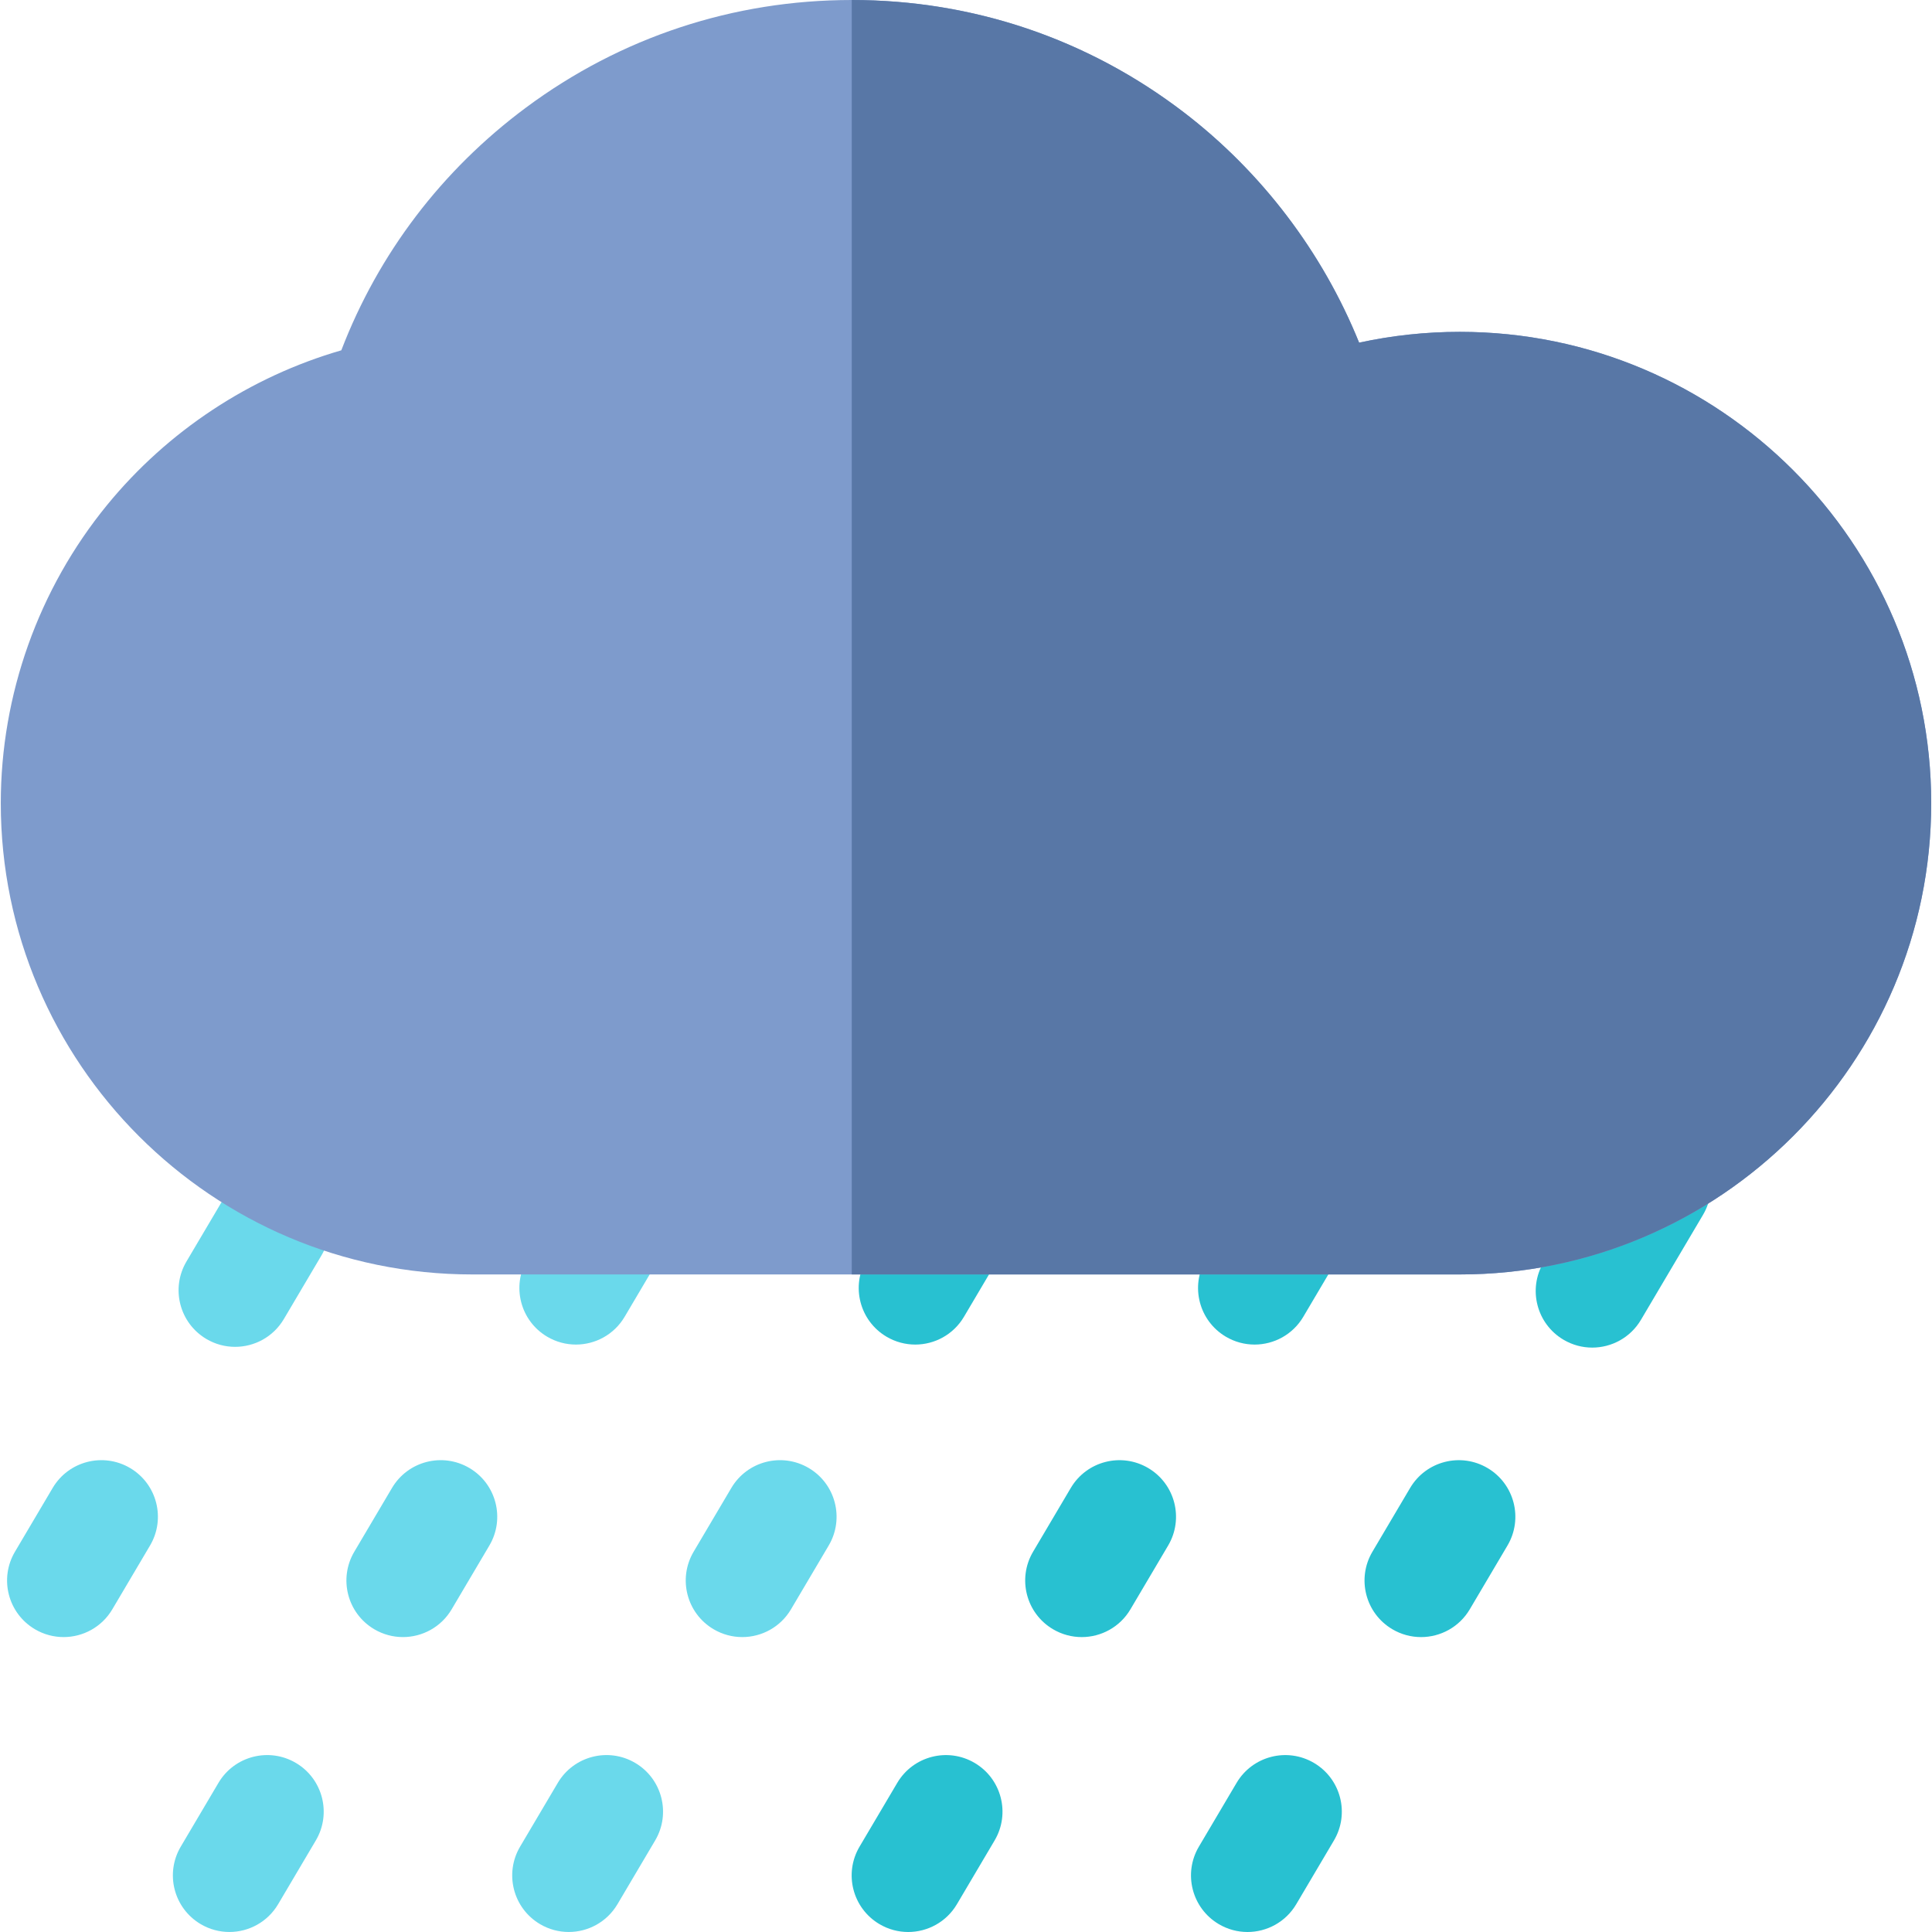 <svg id="Capa_1" enable-background="new 0 0 512.417 512.417" height="512" viewBox="0 0 512.417 512.417" width="512" xmlns="http://www.w3.org/2000/svg"><g fill="#6ad9eb"><path d="m62.353 357.22c-2.595 0-5.223-.673-7.618-2.089-7.132-4.216-9.495-13.415-5.28-20.546l10-16.917c4.217-7.134 13.418-9.494 20.546-5.28 7.132 4.216 9.495 13.415 5.28 20.546l-10 16.917c-2.8 4.736-7.798 7.369-12.928 7.369z"/><path d="m106.866 434.196c-2.596 0-5.224-.673-7.62-2.09-7.131-4.216-9.494-13.414-5.278-20.546l10-16.915c4.216-7.133 13.415-9.495 20.546-5.279s9.494 13.414 5.278 20.546l-10 16.915c-2.799 4.737-7.797 7.369-12.926 7.369z"/><path d="m16.866 434.196c-2.596 0-5.224-.673-7.62-2.09-7.131-4.216-9.494-13.414-5.278-20.546l10-16.915c4.216-7.133 13.415-9.495 20.546-5.279s9.494 13.414 5.278 20.546l-10 16.915c-2.799 4.737-7.797 7.369-12.926 7.369z"/><path d="m196.866 434.196c-2.596 0-5.224-.673-7.62-2.09-7.131-4.216-9.494-13.414-5.278-20.546l10-16.915c4.216-7.133 13.414-9.495 20.546-5.279 7.131 4.216 9.494 13.414 5.278 20.546l-10 16.915c-2.799 4.737-7.797 7.369-12.926 7.369z"/></g><path d="m242.743 356.614c-2.596 0-5.224-.673-7.62-2.09-7.131-4.216-9.494-13.414-5.278-20.546l10-16.915c4.216-7.134 13.414-9.495 20.546-5.279 7.131 4.216 9.494 13.414 5.278 20.546l-10 16.915c-2.799 4.737-7.797 7.369-12.926 7.369z" fill="#28c1d1"/><path d="m332.743 356.614c-2.596 0-5.224-.673-7.62-2.09-7.131-4.216-9.494-13.414-5.278-20.546l10-16.915c4.215-7.134 13.414-9.495 20.546-5.279 7.131 4.216 9.494 13.414 5.278 20.546l-10 16.915c-2.799 4.737-7.797 7.369-12.926 7.369z" fill="#28c1d1"/><path d="m152.743 356.614c-2.596 0-5.224-.673-7.62-2.09-7.131-4.216-9.494-13.414-5.278-20.546l10-16.915c4.216-7.134 13.415-9.495 20.546-5.279s9.494 13.414 5.278 20.546l-10 16.915c-2.799 4.737-7.797 7.369-12.926 7.369z" fill="#6ad9eb"/><path d="m422.298 357.419c-2.595 0-5.223-.673-7.618-2.09-7.132-4.215-9.495-13.414-5.279-20.545l16.464-27.851c4.216-7.133 13.417-9.495 20.545-5.279 7.132 4.215 9.495 13.414 5.279 20.545l-16.464 27.85c-2.799 4.737-7.797 7.37-12.927 7.37z" fill="#28c1d1"/><path d="m286.896 434.199c-2.596 0-5.224-.673-7.62-2.09-7.131-4.216-9.494-13.414-5.278-20.546l10-16.915c4.216-7.133 13.415-9.495 20.546-5.279s9.494 13.414 5.278 20.546l-10 16.915c-2.799 4.736-7.797 7.369-12.926 7.369z" fill="#28c1d1"/><path d="m376.896 434.199c-2.596 0-5.224-.673-7.62-2.09-7.131-4.216-9.494-13.414-5.278-20.546l10-16.915c4.215-7.133 13.414-9.495 20.546-5.279 7.131 4.216 9.494 13.414 5.278 20.546l-10 16.915c-2.799 4.736-7.797 7.369-12.926 7.369z" fill="#28c1d1"/><path d="m60.841 512.414c-2.596 0-5.224-.673-7.619-2.089-7.132-4.216-9.495-13.415-5.28-20.546l10-16.917c4.216-7.132 13.415-9.496 20.546-5.28 7.132 4.216 9.495 13.415 5.28 20.546l-10 16.917c-2.8 4.736-7.798 7.369-12.927 7.369z" fill="#6ad9eb"/><path d="m150.841 512.414c-2.596 0-5.224-.673-7.619-2.089-7.132-4.216-9.495-13.415-5.28-20.546l10-16.917c4.216-7.132 13.414-9.496 20.546-5.28s9.495 13.415 5.28 20.546l-10 16.917c-2.8 4.736-7.798 7.369-12.927 7.369z" fill="#6ad9eb"/><path d="m240.871 512.417c-2.595 0-5.223-.673-7.618-2.089-7.132-4.216-9.495-13.415-5.28-20.546l10-16.917c4.217-7.133 13.418-9.494 20.546-5.28 7.132 4.216 9.495 13.415 5.28 20.546l-10 16.917c-2.8 4.736-7.798 7.369-12.928 7.369z" fill="#28c1d1"/><path d="m330.871 512.417c-2.595 0-5.223-.673-7.618-2.089-7.132-4.216-9.495-13.415-5.28-20.546l10-16.917c4.217-7.133 13.418-9.494 20.546-5.28 7.132 4.216 9.495 13.415 5.28 20.546l-10 16.917c-2.8 4.736-7.799 7.369-12.928 7.369z" fill="#28c1d1"/><path d="m387.185 338.017h-261.952c-68.939 0-125.024-56.075-125.024-125 0-28.756 10.009-56.833 28.183-79.059 16.087-19.674 37.912-34.037 62.133-41.045 9.854-25.672 26.669-47.812 49.001-64.393 25.128-18.658 54.998-28.52 86.381-28.52 32.136 0 62.582 10.295 88.046 29.771 20.66 15.803 36.828 37.14 46.522 61.111 8.737-1.905 17.673-2.866 26.71-2.866 68.938 0 125.024 56.075 125.024 125s-56.086 125.001-125.024 125.001z" fill="#7e9bcc"/><path d="m387.185 338.017c68.938 0 125.024-56.075 125.024-125s-56.086-125-125.024-125c-9.036 0-17.973.961-26.71 2.866-9.694-23.972-25.862-45.308-46.522-61.111-25.464-19.477-55.91-29.772-88.046-29.772v338.017z" fill="#5877a6"/></svg>
